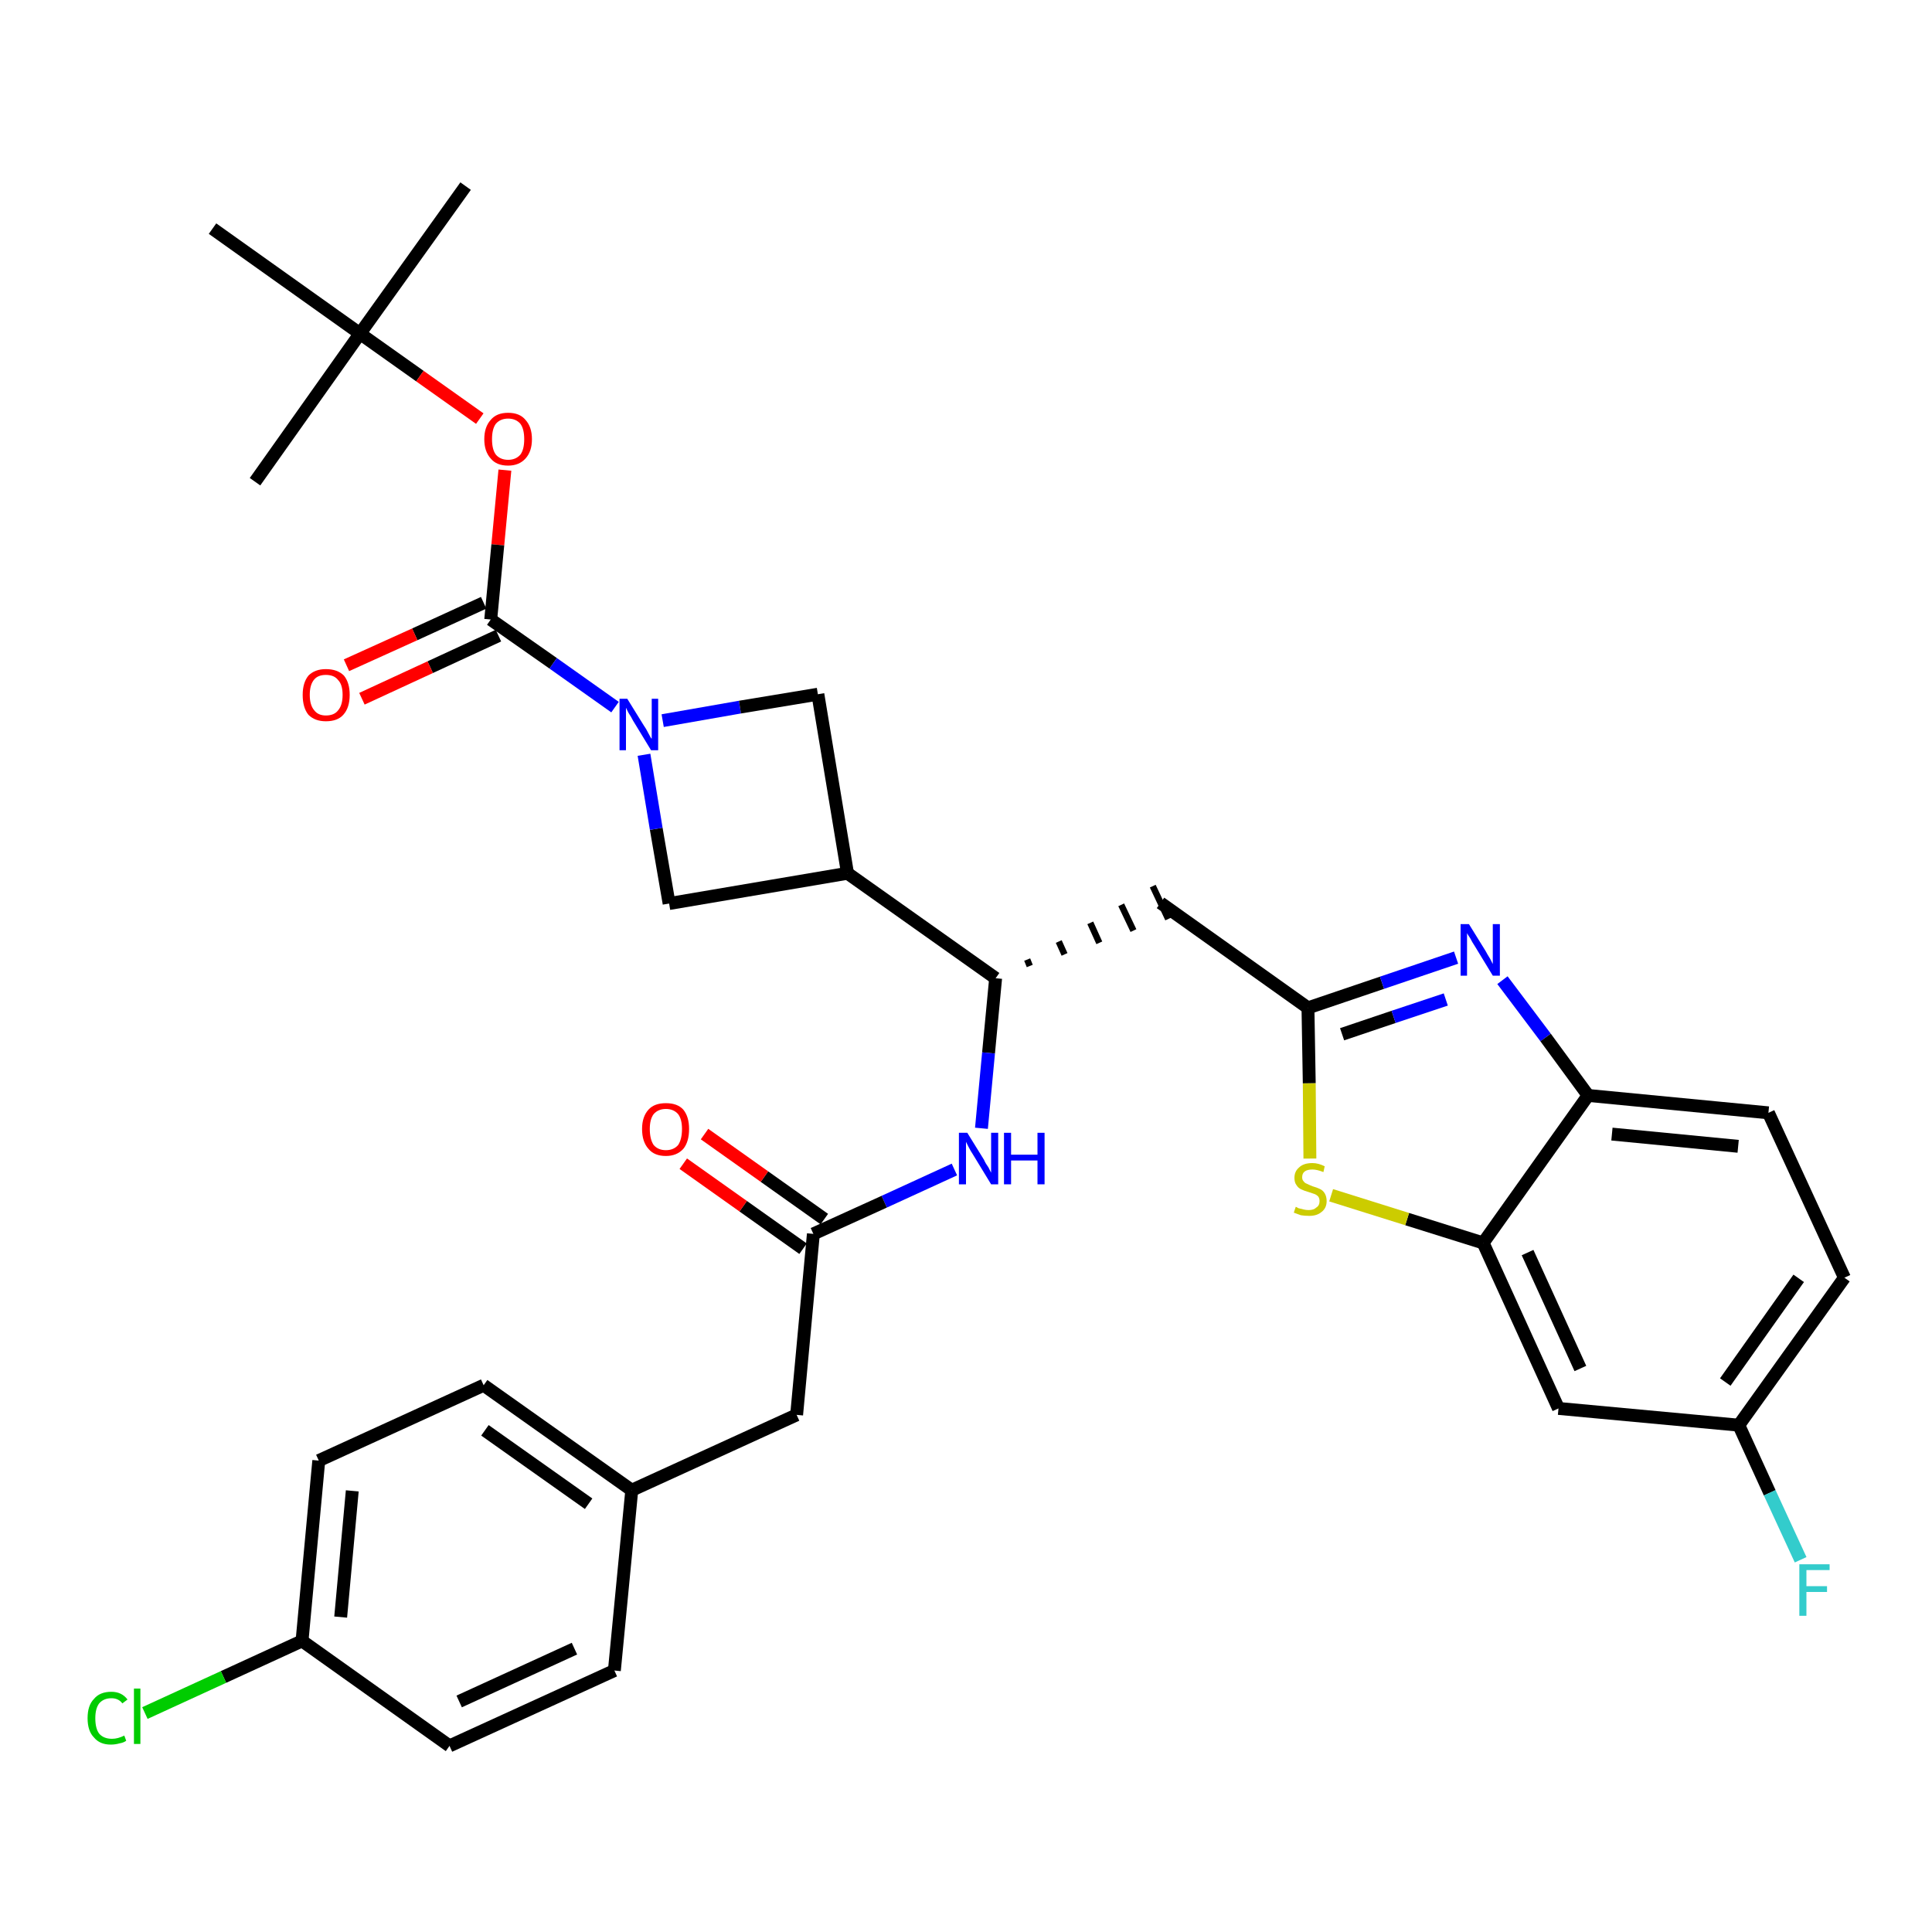 <?xml version='1.0' encoding='iso-8859-1'?>
<svg version='1.1' baseProfile='full'
              xmlns='http://www.w3.org/2000/svg'
                      xmlns:rdkit='http://www.rdkit.org/xml'
                      xmlns:xlink='http://www.w3.org/1999/xlink'
                  xml:space='preserve'
width='300px' height='300px' viewBox='0 0 300 300'>
<!-- END OF HEADER -->
<path class='bond-0 atom-0 atom-1' d='M 72.3,28.9 L 55.9,51.8' style='fill:none;fill-rule:evenodd;stroke:#000000;stroke-width:2.0px;stroke-linecap:butt;stroke-linejoin:miter;stroke-opacity:1' />
<path class='bond-1 atom-1 atom-2' d='M 55.9,51.8 L 39.6,74.8' style='fill:none;fill-rule:evenodd;stroke:#000000;stroke-width:2.0px;stroke-linecap:butt;stroke-linejoin:miter;stroke-opacity:1' />
<path class='bond-2 atom-1 atom-3' d='M 55.9,51.8 L 33.0,35.5' style='fill:none;fill-rule:evenodd;stroke:#000000;stroke-width:2.0px;stroke-linecap:butt;stroke-linejoin:miter;stroke-opacity:1' />
<path class='bond-3 atom-1 atom-4' d='M 55.9,51.8 L 65.2,58.4' style='fill:none;fill-rule:evenodd;stroke:#000000;stroke-width:2.0px;stroke-linecap:butt;stroke-linejoin:miter;stroke-opacity:1' />
<path class='bond-3 atom-1 atom-4' d='M 65.2,58.4 L 74.5,65.0' style='fill:none;fill-rule:evenodd;stroke:#FF0000;stroke-width:2.0px;stroke-linecap:butt;stroke-linejoin:miter;stroke-opacity:1' />
<path class='bond-4 atom-4 atom-5' d='M 78.4,73.0 L 77.3,84.6' style='fill:none;fill-rule:evenodd;stroke:#FF0000;stroke-width:2.0px;stroke-linecap:butt;stroke-linejoin:miter;stroke-opacity:1' />
<path class='bond-4 atom-4 atom-5' d='M 77.3,84.6 L 76.2,96.2' style='fill:none;fill-rule:evenodd;stroke:#000000;stroke-width:2.0px;stroke-linecap:butt;stroke-linejoin:miter;stroke-opacity:1' />
<path class='bond-5 atom-5 atom-6' d='M 75.1,93.6 L 64.4,98.5' style='fill:none;fill-rule:evenodd;stroke:#000000;stroke-width:2.0px;stroke-linecap:butt;stroke-linejoin:miter;stroke-opacity:1' />
<path class='bond-5 atom-5 atom-6' d='M 64.4,98.5 L 53.8,103.3' style='fill:none;fill-rule:evenodd;stroke:#FF0000;stroke-width:2.0px;stroke-linecap:butt;stroke-linejoin:miter;stroke-opacity:1' />
<path class='bond-5 atom-5 atom-6' d='M 77.4,98.7 L 66.8,103.6' style='fill:none;fill-rule:evenodd;stroke:#000000;stroke-width:2.0px;stroke-linecap:butt;stroke-linejoin:miter;stroke-opacity:1' />
<path class='bond-5 atom-5 atom-6' d='M 66.8,103.6 L 56.2,108.5' style='fill:none;fill-rule:evenodd;stroke:#FF0000;stroke-width:2.0px;stroke-linecap:butt;stroke-linejoin:miter;stroke-opacity:1' />
<path class='bond-6 atom-5 atom-7' d='M 76.2,96.2 L 85.9,103.0' style='fill:none;fill-rule:evenodd;stroke:#000000;stroke-width:2.0px;stroke-linecap:butt;stroke-linejoin:miter;stroke-opacity:1' />
<path class='bond-6 atom-5 atom-7' d='M 85.9,103.0 L 95.5,109.8' style='fill:none;fill-rule:evenodd;stroke:#0000FF;stroke-width:2.0px;stroke-linecap:butt;stroke-linejoin:miter;stroke-opacity:1' />
<path class='bond-7 atom-7 atom-8' d='M 102.9,111.9 L 114.9,109.8' style='fill:none;fill-rule:evenodd;stroke:#0000FF;stroke-width:2.0px;stroke-linecap:butt;stroke-linejoin:miter;stroke-opacity:1' />
<path class='bond-7 atom-7 atom-8' d='M 114.9,109.8 L 127.0,107.8' style='fill:none;fill-rule:evenodd;stroke:#000000;stroke-width:2.0px;stroke-linecap:butt;stroke-linejoin:miter;stroke-opacity:1' />
<path class='bond-33 atom-33 atom-7' d='M 103.9,140.3 L 101.9,128.7' style='fill:none;fill-rule:evenodd;stroke:#000000;stroke-width:2.0px;stroke-linecap:butt;stroke-linejoin:miter;stroke-opacity:1' />
<path class='bond-33 atom-33 atom-7' d='M 101.9,128.7 L 100.0,117.2' style='fill:none;fill-rule:evenodd;stroke:#0000FF;stroke-width:2.0px;stroke-linecap:butt;stroke-linejoin:miter;stroke-opacity:1' />
<path class='bond-8 atom-8 atom-9' d='M 127.0,107.8 L 131.6,135.6' style='fill:none;fill-rule:evenodd;stroke:#000000;stroke-width:2.0px;stroke-linecap:butt;stroke-linejoin:miter;stroke-opacity:1' />
<path class='bond-9 atom-9 atom-10' d='M 131.6,135.6 L 154.6,151.9' style='fill:none;fill-rule:evenodd;stroke:#000000;stroke-width:2.0px;stroke-linecap:butt;stroke-linejoin:miter;stroke-opacity:1' />
<path class='bond-32 atom-9 atom-33' d='M 131.6,135.6 L 103.9,140.3' style='fill:none;fill-rule:evenodd;stroke:#000000;stroke-width:2.0px;stroke-linecap:butt;stroke-linejoin:miter;stroke-opacity:1' />
<path class='bond-10 atom-10 atom-11' d='M 159.9,150.0 L 159.5,149.0' style='fill:none;fill-rule:evenodd;stroke:#000000;stroke-width:1.0px;stroke-linecap:butt;stroke-linejoin:miter;stroke-opacity:1' />
<path class='bond-10 atom-10 atom-11' d='M 165.3,148.2 L 164.4,146.2' style='fill:none;fill-rule:evenodd;stroke:#000000;stroke-width:1.0px;stroke-linecap:butt;stroke-linejoin:miter;stroke-opacity:1' />
<path class='bond-10 atom-10 atom-11' d='M 170.7,146.4 L 169.3,143.3' style='fill:none;fill-rule:evenodd;stroke:#000000;stroke-width:1.0px;stroke-linecap:butt;stroke-linejoin:miter;stroke-opacity:1' />
<path class='bond-10 atom-10 atom-11' d='M 176.0,144.5 L 174.1,140.5' style='fill:none;fill-rule:evenodd;stroke:#000000;stroke-width:1.0px;stroke-linecap:butt;stroke-linejoin:miter;stroke-opacity:1' />
<path class='bond-10 atom-10 atom-11' d='M 181.4,142.7 L 179.0,137.6' style='fill:none;fill-rule:evenodd;stroke:#000000;stroke-width:1.0px;stroke-linecap:butt;stroke-linejoin:miter;stroke-opacity:1' />
<path class='bond-21 atom-10 atom-22' d='M 154.6,151.9 L 153.5,163.5' style='fill:none;fill-rule:evenodd;stroke:#000000;stroke-width:2.0px;stroke-linecap:butt;stroke-linejoin:miter;stroke-opacity:1' />
<path class='bond-21 atom-10 atom-22' d='M 153.5,163.5 L 152.4,175.2' style='fill:none;fill-rule:evenodd;stroke:#0000FF;stroke-width:2.0px;stroke-linecap:butt;stroke-linejoin:miter;stroke-opacity:1' />
<path class='bond-11 atom-11 atom-12' d='M 180.2,140.2 L 203.1,156.5' style='fill:none;fill-rule:evenodd;stroke:#000000;stroke-width:2.0px;stroke-linecap:butt;stroke-linejoin:miter;stroke-opacity:1' />
<path class='bond-12 atom-12 atom-13' d='M 203.1,156.5 L 214.6,152.6' style='fill:none;fill-rule:evenodd;stroke:#000000;stroke-width:2.0px;stroke-linecap:butt;stroke-linejoin:miter;stroke-opacity:1' />
<path class='bond-12 atom-12 atom-13' d='M 214.6,152.6 L 226.1,148.7' style='fill:none;fill-rule:evenodd;stroke:#0000FF;stroke-width:2.0px;stroke-linecap:butt;stroke-linejoin:miter;stroke-opacity:1' />
<path class='bond-12 atom-12 atom-13' d='M 208.4,160.6 L 216.4,157.9' style='fill:none;fill-rule:evenodd;stroke:#000000;stroke-width:2.0px;stroke-linecap:butt;stroke-linejoin:miter;stroke-opacity:1' />
<path class='bond-12 atom-12 atom-13' d='M 216.4,157.9 L 224.5,155.2' style='fill:none;fill-rule:evenodd;stroke:#0000FF;stroke-width:2.0px;stroke-linecap:butt;stroke-linejoin:miter;stroke-opacity:1' />
<path class='bond-34 atom-21 atom-12' d='M 203.4,179.9 L 203.3,168.2' style='fill:none;fill-rule:evenodd;stroke:#CCCC00;stroke-width:2.0px;stroke-linecap:butt;stroke-linejoin:miter;stroke-opacity:1' />
<path class='bond-34 atom-21 atom-12' d='M 203.3,168.2 L 203.1,156.5' style='fill:none;fill-rule:evenodd;stroke:#000000;stroke-width:2.0px;stroke-linecap:butt;stroke-linejoin:miter;stroke-opacity:1' />
<path class='bond-13 atom-13 atom-14' d='M 233.3,152.2 L 240.0,161.1' style='fill:none;fill-rule:evenodd;stroke:#0000FF;stroke-width:2.0px;stroke-linecap:butt;stroke-linejoin:miter;stroke-opacity:1' />
<path class='bond-13 atom-13 atom-14' d='M 240.0,161.1 L 246.6,170.1' style='fill:none;fill-rule:evenodd;stroke:#000000;stroke-width:2.0px;stroke-linecap:butt;stroke-linejoin:miter;stroke-opacity:1' />
<path class='bond-14 atom-14 atom-15' d='M 246.6,170.1 L 274.6,172.8' style='fill:none;fill-rule:evenodd;stroke:#000000;stroke-width:2.0px;stroke-linecap:butt;stroke-linejoin:miter;stroke-opacity:1' />
<path class='bond-14 atom-14 atom-15' d='M 250.3,176.1 L 269.9,178.0' style='fill:none;fill-rule:evenodd;stroke:#000000;stroke-width:2.0px;stroke-linecap:butt;stroke-linejoin:miter;stroke-opacity:1' />
<path class='bond-36 atom-20 atom-14' d='M 230.3,193.0 L 246.6,170.1' style='fill:none;fill-rule:evenodd;stroke:#000000;stroke-width:2.0px;stroke-linecap:butt;stroke-linejoin:miter;stroke-opacity:1' />
<path class='bond-15 atom-15 atom-16' d='M 274.6,172.8 L 286.4,198.4' style='fill:none;fill-rule:evenodd;stroke:#000000;stroke-width:2.0px;stroke-linecap:butt;stroke-linejoin:miter;stroke-opacity:1' />
<path class='bond-16 atom-16 atom-17' d='M 286.4,198.4 L 270.0,221.3' style='fill:none;fill-rule:evenodd;stroke:#000000;stroke-width:2.0px;stroke-linecap:butt;stroke-linejoin:miter;stroke-opacity:1' />
<path class='bond-16 atom-16 atom-17' d='M 279.3,198.5 L 267.9,214.6' style='fill:none;fill-rule:evenodd;stroke:#000000;stroke-width:2.0px;stroke-linecap:butt;stroke-linejoin:miter;stroke-opacity:1' />
<path class='bond-17 atom-17 atom-18' d='M 270.0,221.3 L 274.8,231.8' style='fill:none;fill-rule:evenodd;stroke:#000000;stroke-width:2.0px;stroke-linecap:butt;stroke-linejoin:miter;stroke-opacity:1' />
<path class='bond-17 atom-17 atom-18' d='M 274.8,231.8 L 279.6,242.2' style='fill:none;fill-rule:evenodd;stroke:#33CCCC;stroke-width:2.0px;stroke-linecap:butt;stroke-linejoin:miter;stroke-opacity:1' />
<path class='bond-18 atom-17 atom-19' d='M 270.0,221.3 L 242.0,218.7' style='fill:none;fill-rule:evenodd;stroke:#000000;stroke-width:2.0px;stroke-linecap:butt;stroke-linejoin:miter;stroke-opacity:1' />
<path class='bond-19 atom-19 atom-20' d='M 242.0,218.7 L 230.3,193.0' style='fill:none;fill-rule:evenodd;stroke:#000000;stroke-width:2.0px;stroke-linecap:butt;stroke-linejoin:miter;stroke-opacity:1' />
<path class='bond-19 atom-19 atom-20' d='M 245.4,212.5 L 237.2,194.5' style='fill:none;fill-rule:evenodd;stroke:#000000;stroke-width:2.0px;stroke-linecap:butt;stroke-linejoin:miter;stroke-opacity:1' />
<path class='bond-20 atom-20 atom-21' d='M 230.3,193.0 L 218.5,189.3' style='fill:none;fill-rule:evenodd;stroke:#000000;stroke-width:2.0px;stroke-linecap:butt;stroke-linejoin:miter;stroke-opacity:1' />
<path class='bond-20 atom-20 atom-21' d='M 218.5,189.3 L 206.7,185.6' style='fill:none;fill-rule:evenodd;stroke:#CCCC00;stroke-width:2.0px;stroke-linecap:butt;stroke-linejoin:miter;stroke-opacity:1' />
<path class='bond-22 atom-22 atom-23' d='M 148.2,181.6 L 137.3,186.6' style='fill:none;fill-rule:evenodd;stroke:#0000FF;stroke-width:2.0px;stroke-linecap:butt;stroke-linejoin:miter;stroke-opacity:1' />
<path class='bond-22 atom-22 atom-23' d='M 137.3,186.6 L 126.3,191.6' style='fill:none;fill-rule:evenodd;stroke:#000000;stroke-width:2.0px;stroke-linecap:butt;stroke-linejoin:miter;stroke-opacity:1' />
<path class='bond-23 atom-23 atom-24' d='M 128.0,189.3 L 118.7,182.7' style='fill:none;fill-rule:evenodd;stroke:#000000;stroke-width:2.0px;stroke-linecap:butt;stroke-linejoin:miter;stroke-opacity:1' />
<path class='bond-23 atom-23 atom-24' d='M 118.7,182.7 L 109.4,176.1' style='fill:none;fill-rule:evenodd;stroke:#FF0000;stroke-width:2.0px;stroke-linecap:butt;stroke-linejoin:miter;stroke-opacity:1' />
<path class='bond-23 atom-23 atom-24' d='M 124.7,193.9 L 115.4,187.3' style='fill:none;fill-rule:evenodd;stroke:#000000;stroke-width:2.0px;stroke-linecap:butt;stroke-linejoin:miter;stroke-opacity:1' />
<path class='bond-23 atom-23 atom-24' d='M 115.4,187.3 L 106.1,180.7' style='fill:none;fill-rule:evenodd;stroke:#FF0000;stroke-width:2.0px;stroke-linecap:butt;stroke-linejoin:miter;stroke-opacity:1' />
<path class='bond-24 atom-23 atom-25' d='M 126.3,191.6 L 123.7,219.7' style='fill:none;fill-rule:evenodd;stroke:#000000;stroke-width:2.0px;stroke-linecap:butt;stroke-linejoin:miter;stroke-opacity:1' />
<path class='bond-25 atom-25 atom-26' d='M 123.7,219.7 L 98.1,231.4' style='fill:none;fill-rule:evenodd;stroke:#000000;stroke-width:2.0px;stroke-linecap:butt;stroke-linejoin:miter;stroke-opacity:1' />
<path class='bond-26 atom-26 atom-27' d='M 98.1,231.4 L 75.1,215.1' style='fill:none;fill-rule:evenodd;stroke:#000000;stroke-width:2.0px;stroke-linecap:butt;stroke-linejoin:miter;stroke-opacity:1' />
<path class='bond-26 atom-26 atom-27' d='M 91.4,233.5 L 75.3,222.1' style='fill:none;fill-rule:evenodd;stroke:#000000;stroke-width:2.0px;stroke-linecap:butt;stroke-linejoin:miter;stroke-opacity:1' />
<path class='bond-35 atom-32 atom-26' d='M 95.4,259.4 L 98.1,231.4' style='fill:none;fill-rule:evenodd;stroke:#000000;stroke-width:2.0px;stroke-linecap:butt;stroke-linejoin:miter;stroke-opacity:1' />
<path class='bond-27 atom-27 atom-28' d='M 75.1,215.1 L 49.5,226.8' style='fill:none;fill-rule:evenodd;stroke:#000000;stroke-width:2.0px;stroke-linecap:butt;stroke-linejoin:miter;stroke-opacity:1' />
<path class='bond-28 atom-28 atom-29' d='M 49.5,226.8 L 46.9,254.8' style='fill:none;fill-rule:evenodd;stroke:#000000;stroke-width:2.0px;stroke-linecap:butt;stroke-linejoin:miter;stroke-opacity:1' />
<path class='bond-28 atom-28 atom-29' d='M 54.7,231.5 L 52.9,251.1' style='fill:none;fill-rule:evenodd;stroke:#000000;stroke-width:2.0px;stroke-linecap:butt;stroke-linejoin:miter;stroke-opacity:1' />
<path class='bond-29 atom-29 atom-30' d='M 46.9,254.8 L 34.7,260.4' style='fill:none;fill-rule:evenodd;stroke:#000000;stroke-width:2.0px;stroke-linecap:butt;stroke-linejoin:miter;stroke-opacity:1' />
<path class='bond-29 atom-29 atom-30' d='M 34.7,260.4 L 22.5,266.0' style='fill:none;fill-rule:evenodd;stroke:#00CC00;stroke-width:2.0px;stroke-linecap:butt;stroke-linejoin:miter;stroke-opacity:1' />
<path class='bond-30 atom-29 atom-31' d='M 46.9,254.8 L 69.8,271.1' style='fill:none;fill-rule:evenodd;stroke:#000000;stroke-width:2.0px;stroke-linecap:butt;stroke-linejoin:miter;stroke-opacity:1' />
<path class='bond-31 atom-31 atom-32' d='M 69.8,271.1 L 95.4,259.4' style='fill:none;fill-rule:evenodd;stroke:#000000;stroke-width:2.0px;stroke-linecap:butt;stroke-linejoin:miter;stroke-opacity:1' />
<path class='bond-31 atom-31 atom-32' d='M 71.3,264.2 L 89.2,256.0' style='fill:none;fill-rule:evenodd;stroke:#000000;stroke-width:2.0px;stroke-linecap:butt;stroke-linejoin:miter;stroke-opacity:1' />
<path  class='atom-4' d='M 75.2 68.2
Q 75.2 66.3, 76.2 65.2
Q 77.1 64.1, 78.9 64.1
Q 80.7 64.1, 81.6 65.2
Q 82.6 66.3, 82.6 68.2
Q 82.6 70.1, 81.6 71.2
Q 80.6 72.3, 78.9 72.3
Q 77.1 72.3, 76.2 71.2
Q 75.2 70.1, 75.2 68.2
M 78.9 71.4
Q 80.1 71.4, 80.8 70.6
Q 81.4 69.8, 81.4 68.2
Q 81.4 66.6, 80.8 65.8
Q 80.1 65.0, 78.9 65.0
Q 77.7 65.0, 77.0 65.8
Q 76.4 66.6, 76.4 68.2
Q 76.4 69.8, 77.0 70.6
Q 77.7 71.4, 78.9 71.4
' fill='#FF0000'/>
<path  class='atom-6' d='M 47.0 107.9
Q 47.0 106.0, 47.9 104.9
Q 48.9 103.9, 50.6 103.9
Q 52.4 103.9, 53.4 104.9
Q 54.3 106.0, 54.3 107.9
Q 54.3 109.9, 53.3 111.0
Q 52.4 112.0, 50.6 112.0
Q 48.9 112.0, 47.9 111.0
Q 47.0 109.9, 47.0 107.9
M 50.6 111.1
Q 51.9 111.1, 52.5 110.3
Q 53.2 109.5, 53.2 107.9
Q 53.2 106.3, 52.5 105.6
Q 51.9 104.8, 50.6 104.8
Q 49.4 104.8, 48.8 105.5
Q 48.1 106.3, 48.1 107.9
Q 48.1 109.5, 48.8 110.3
Q 49.4 111.1, 50.6 111.1
' fill='#FF0000'/>
<path  class='atom-7' d='M 97.4 108.5
L 100.0 112.7
Q 100.3 113.1, 100.7 113.9
Q 101.1 114.7, 101.2 114.7
L 101.2 108.5
L 102.2 108.5
L 102.2 116.5
L 101.1 116.5
L 98.3 111.9
Q 98.0 111.3, 97.6 110.7
Q 97.3 110.1, 97.2 109.9
L 97.2 116.5
L 96.2 116.5
L 96.2 108.5
L 97.4 108.5
' fill='#0000FF'/>
<path  class='atom-13' d='M 228.1 143.5
L 230.7 147.7
Q 230.9 148.1, 231.4 148.9
Q 231.8 149.7, 231.8 149.7
L 231.8 143.5
L 232.9 143.5
L 232.9 151.5
L 231.8 151.5
L 229.0 146.9
Q 228.6 146.3, 228.3 145.7
Q 227.9 145.1, 227.8 144.9
L 227.8 151.5
L 226.8 151.5
L 226.8 143.5
L 228.1 143.5
' fill='#0000FF'/>
<path  class='atom-18' d='M 279.4 242.9
L 284.1 242.9
L 284.1 243.8
L 280.5 243.8
L 280.5 246.3
L 283.7 246.3
L 283.7 247.2
L 280.5 247.2
L 280.5 250.9
L 279.4 250.9
L 279.4 242.9
' fill='#33CCCC'/>
<path  class='atom-21' d='M 201.2 187.4
Q 201.3 187.4, 201.6 187.6
Q 202.0 187.7, 202.4 187.8
Q 202.8 187.9, 203.2 187.9
Q 204.0 187.9, 204.4 187.5
Q 204.9 187.2, 204.9 186.5
Q 204.9 186.1, 204.7 185.8
Q 204.4 185.5, 204.1 185.4
Q 203.8 185.3, 203.2 185.1
Q 202.5 184.9, 202.1 184.7
Q 201.6 184.5, 201.3 184.0
Q 201.0 183.6, 201.0 182.9
Q 201.0 181.9, 201.7 181.3
Q 202.4 180.6, 203.8 180.6
Q 204.7 180.6, 205.7 181.1
L 205.5 182.0
Q 204.5 181.6, 203.8 181.6
Q 203.0 181.6, 202.6 181.9
Q 202.2 182.2, 202.2 182.8
Q 202.2 183.2, 202.4 183.4
Q 202.6 183.7, 202.9 183.8
Q 203.3 184.0, 203.8 184.2
Q 204.5 184.4, 204.9 184.6
Q 205.4 184.8, 205.7 185.3
Q 206.0 185.8, 206.0 186.5
Q 206.0 187.6, 205.2 188.2
Q 204.5 188.8, 203.3 188.8
Q 202.6 188.8, 202.0 188.7
Q 201.5 188.5, 200.9 188.3
L 201.2 187.4
' fill='#CCCC00'/>
<path  class='atom-22' d='M 150.2 175.9
L 152.8 180.1
Q 153.0 180.6, 153.5 181.3
Q 153.9 182.1, 153.9 182.1
L 153.9 175.9
L 155.0 175.9
L 155.0 183.9
L 153.9 183.9
L 151.1 179.3
Q 150.7 178.7, 150.4 178.1
Q 150.1 177.5, 150.0 177.3
L 150.0 183.9
L 148.9 183.9
L 148.9 175.9
L 150.2 175.9
' fill='#0000FF'/>
<path  class='atom-22' d='M 155.9 175.9
L 157.0 175.9
L 157.0 179.3
L 161.1 179.3
L 161.1 175.9
L 162.2 175.9
L 162.2 183.9
L 161.1 183.9
L 161.1 180.2
L 157.0 180.2
L 157.0 183.9
L 155.9 183.9
L 155.9 175.9
' fill='#0000FF'/>
<path  class='atom-24' d='M 99.7 175.3
Q 99.7 173.4, 100.7 172.3
Q 101.6 171.3, 103.4 171.3
Q 105.2 171.3, 106.1 172.3
Q 107.0 173.4, 107.0 175.3
Q 107.0 177.3, 106.1 178.4
Q 105.1 179.5, 103.4 179.5
Q 101.6 179.5, 100.7 178.4
Q 99.7 177.3, 99.7 175.3
M 103.4 178.6
Q 104.6 178.6, 105.3 177.8
Q 105.9 176.9, 105.9 175.3
Q 105.9 173.8, 105.3 173.0
Q 104.6 172.2, 103.4 172.2
Q 102.2 172.2, 101.5 173.0
Q 100.9 173.8, 100.9 175.3
Q 100.9 176.9, 101.5 177.8
Q 102.2 178.6, 103.4 178.6
' fill='#FF0000'/>
<path  class='atom-30' d='M 13.6 266.8
Q 13.6 264.8, 14.6 263.8
Q 15.5 262.7, 17.3 262.7
Q 18.9 262.7, 19.8 263.9
L 19.0 264.5
Q 18.4 263.7, 17.3 263.7
Q 16.1 263.7, 15.4 264.5
Q 14.8 265.3, 14.8 266.8
Q 14.8 268.4, 15.4 269.2
Q 16.1 270.0, 17.4 270.0
Q 18.3 270.0, 19.3 269.5
L 19.6 270.3
Q 19.2 270.6, 18.6 270.7
Q 17.9 270.9, 17.2 270.9
Q 15.5 270.9, 14.6 269.8
Q 13.6 268.8, 13.6 266.8
' fill='#00CC00'/>
<path  class='atom-30' d='M 20.8 262.2
L 21.8 262.2
L 21.8 270.8
L 20.8 270.8
L 20.8 262.2
' fill='#00CC00'/>
</svg>
